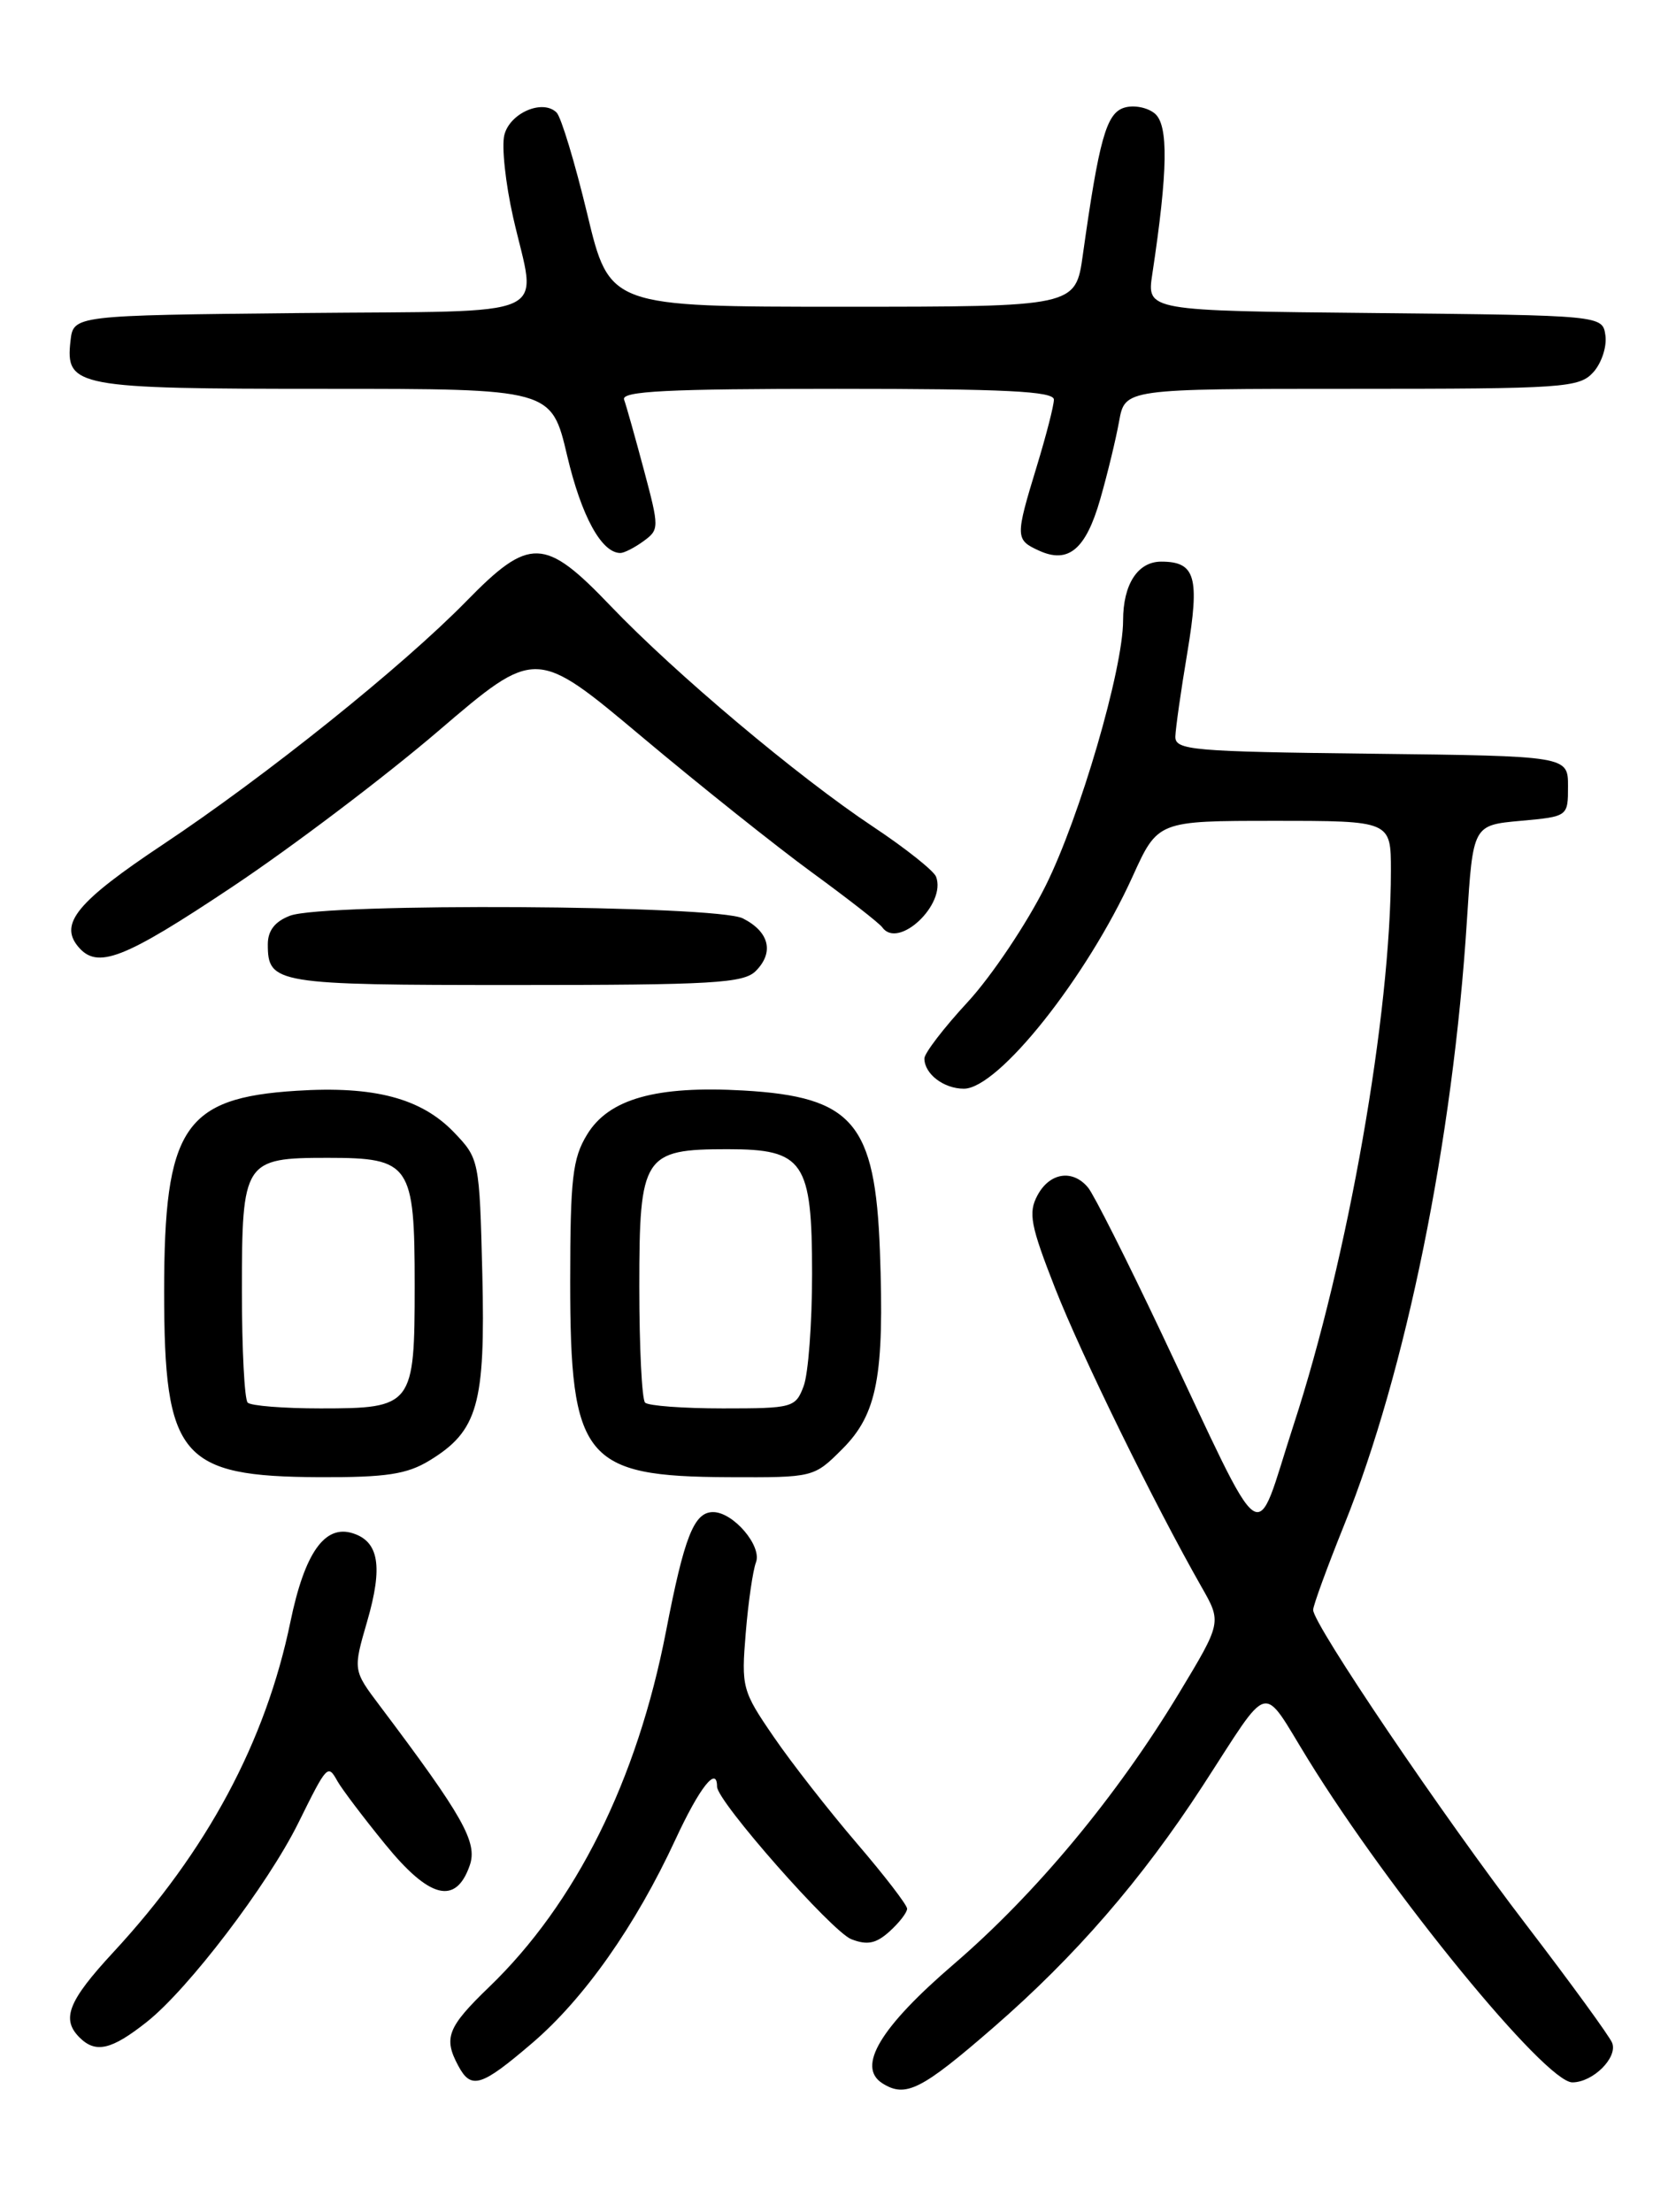 <?xml version="1.0" encoding="UTF-8" standalone="no"?>
<!DOCTYPE svg PUBLIC "-//W3C//DTD SVG 1.1//EN" "http://www.w3.org/Graphics/SVG/1.1/DTD/svg11.dtd" >
<svg xmlns="http://www.w3.org/2000/svg" xmlns:xlink="http://www.w3.org/1999/xlink" version="1.1" viewBox="0 0 194 256">
 <g >
 <path fill="currentColor"
d=" M 115.01 234.63 C 124.45 226.43 132.15 217.55 139.19 206.72 C 147.23 194.35 145.90 194.68 151.42 203.63 C 160.93 219.06 178.89 241.00 182.00 241.00 C 184.38 241.00 187.27 238.14 186.61 236.43 C 186.33 235.70 181.87 229.57 176.69 222.80 C 167.00 210.16 152.00 187.98 152.00 186.32 C 152.00 185.81 153.61 181.41 155.57 176.54 C 162.74 158.77 168.19 131.93 169.80 106.50 C 170.50 95.50 170.50 95.50 176.00 95.00 C 181.50 94.50 181.50 94.50 181.50 91.00 C 181.50 87.50 181.50 87.50 158.75 87.23 C 137.92 86.99 136.00 86.82 136.05 85.23 C 136.08 84.28 136.70 79.90 137.44 75.50 C 138.89 66.77 138.38 65.00 134.41 65.00 C 131.70 65.00 130.00 67.62 130.00 71.81 C 130.00 77.43 125.00 94.55 121.04 102.50 C 118.85 106.90 114.79 112.95 112.03 115.95 C 109.26 118.94 107.00 121.89 107.00 122.50 C 107.00 124.29 109.24 126.00 111.57 126.00 C 115.56 126.00 125.80 113.12 131.10 101.44 C 134.02 95.00 134.02 95.00 147.51 95.00 C 161.00 95.00 161.00 95.00 161.00 100.76 C 161.00 117.37 156.05 145.57 149.74 164.90 C 145.06 179.25 146.85 180.50 134.40 154.20 C 130.41 145.78 126.61 138.24 125.95 137.45 C 124.17 135.29 121.50 135.70 120.09 138.34 C 119.00 140.37 119.28 141.81 122.13 149.09 C 125.20 156.90 133.58 174.00 139.06 183.63 C 141.42 187.76 141.42 187.76 136.46 195.98 C 129.25 207.91 119.90 219.16 110.39 227.33 C 101.87 234.65 99.14 239.21 102.14 241.11 C 104.82 242.81 106.65 241.89 115.01 234.63 Z  M 61.57 236.48 C 67.61 231.33 73.57 222.86 78.19 212.88 C 80.98 206.86 83.00 204.30 83.00 206.78 C 83.00 208.47 96.29 223.55 98.54 224.43 C 100.39 225.15 101.41 224.94 102.97 223.53 C 104.09 222.52 105.00 221.34 105.00 220.90 C 105.00 220.47 102.37 217.05 99.16 213.31 C 95.95 209.56 91.62 204.03 89.55 201.00 C 85.91 195.70 85.80 195.27 86.32 189.00 C 86.61 185.43 87.15 181.75 87.50 180.83 C 88.24 178.94 84.88 175.00 82.54 175.00 C 80.33 175.00 79.21 177.84 77.09 188.81 C 73.75 206.03 66.66 220.29 56.62 229.96 C 51.80 234.61 51.31 235.85 53.04 239.07 C 54.53 241.87 55.68 241.52 61.57 236.48 Z  M 17.00 234.00 C 21.81 230.19 30.97 218.16 34.52 211.00 C 37.88 204.21 37.94 204.14 39.07 206.16 C 39.58 207.06 42.06 210.35 44.60 213.46 C 49.72 219.75 52.76 220.51 54.37 215.90 C 55.31 213.23 53.62 210.24 43.95 197.40 C 40.86 193.30 40.86 193.30 42.50 187.65 C 44.34 181.31 43.87 178.41 40.83 177.45 C 37.59 176.42 35.27 179.71 33.62 187.68 C 30.75 201.59 23.96 214.24 13.08 225.98 C 7.90 231.58 7.07 233.67 9.20 235.80 C 11.07 237.67 12.90 237.25 17.00 234.00 Z  M 49.70 169.04 C 55.32 165.62 56.19 162.52 55.83 147.47 C 55.50 134.24 55.47 134.10 52.55 131.05 C 48.76 127.10 43.32 125.66 34.31 126.24 C 21.29 127.06 19.00 130.53 19.00 149.45 C 19.00 168.65 20.88 170.89 37.00 170.96 C 44.71 170.99 47.10 170.62 49.70 169.04 Z  M 97.51 167.69 C 101.55 163.65 102.38 159.22 101.85 144.75 C 101.30 129.97 98.72 126.94 86.08 126.21 C 75.96 125.63 70.47 127.17 67.96 131.30 C 66.27 134.06 66.01 136.38 66.00 148.30 C 66.00 168.89 67.62 170.89 84.35 170.96 C 94.19 171.00 94.20 171.00 97.51 167.69 Z  M 87.48 112.38 C 89.63 110.22 89.05 107.84 85.99 106.29 C 82.94 104.74 37.52 104.47 33.57 105.98 C 31.83 106.64 31.00 107.70 31.00 109.28 C 31.00 113.86 31.85 114.00 59.63 114.00 C 82.48 114.00 86.07 113.79 87.48 112.38 Z  M 26.93 102.61 C 33.84 98.00 44.56 89.89 50.75 84.59 C 62.01 74.96 62.01 74.96 74.25 85.23 C 80.99 90.89 89.88 97.97 94.00 100.98 C 98.12 103.99 101.78 106.84 102.12 107.32 C 103.97 109.93 109.57 104.65 108.35 101.46 C 108.08 100.77 104.80 98.16 101.05 95.67 C 92.34 89.88 78.16 77.95 70.66 70.11 C 63.04 62.14 61.30 62.09 53.97 69.59 C 46.58 77.14 30.82 89.78 18.87 97.73 C 8.96 104.33 6.83 106.89 9.04 109.55 C 11.26 112.22 14.28 111.05 26.93 102.61 Z  M 127.36 57.75 C 128.19 54.86 129.17 50.81 129.54 48.75 C 130.22 45.00 130.22 45.00 156.46 45.00 C 181.04 45.00 182.80 44.88 184.43 43.08 C 185.38 42.03 186.01 40.12 185.83 38.83 C 185.50 36.50 185.50 36.50 159.12 36.23 C 132.74 35.97 132.74 35.97 133.38 31.73 C 135.19 19.75 135.27 14.47 133.67 13.14 C 132.81 12.42 131.20 12.12 130.11 12.47 C 128.06 13.12 127.22 16.11 125.34 29.50 C 124.50 35.50 124.50 35.50 97.53 35.50 C 70.55 35.50 70.55 35.50 67.97 24.74 C 66.55 18.83 64.95 13.55 64.43 13.03 C 62.83 11.43 59.02 13.07 58.38 15.62 C 58.05 16.93 58.51 21.21 59.39 25.12 C 62.11 37.16 64.84 35.93 34.75 36.23 C 8.50 36.50 8.50 36.50 8.16 39.45 C 7.56 44.78 8.74 45.00 37.61 45.00 C 63.83 45.00 63.83 45.00 65.65 52.74 C 67.30 59.74 69.63 64.00 71.81 64.00 C 72.25 64.00 73.46 63.38 74.49 62.63 C 76.32 61.29 76.32 61.09 74.53 54.38 C 73.52 50.60 72.49 46.94 72.24 46.25 C 71.88 45.27 77.23 45.00 96.89 45.00 C 116.32 45.00 122.00 45.28 121.99 46.25 C 121.99 46.94 121.09 50.42 120.00 54.00 C 117.51 62.16 117.52 62.47 120.25 63.72 C 123.67 65.29 125.69 63.59 127.36 57.75 Z  M 28.67 162.33 C 28.30 161.97 28.00 156.15 28.00 149.40 C 28.00 134.37 28.24 134.00 37.92 134.00 C 47.51 134.00 48.00 134.72 48.00 148.76 C 48.00 162.71 47.78 163.00 37.10 163.00 C 32.83 163.00 29.03 162.70 28.67 162.33 Z  M 74.67 162.33 C 74.30 161.97 74.00 155.92 74.00 148.89 C 74.00 133.75 74.48 133.00 84.22 133.00 C 93.05 133.00 94.00 134.40 94.00 147.43 C 94.00 153.17 93.56 159.02 93.02 160.43 C 92.09 162.91 91.74 163.00 83.69 163.00 C 79.09 163.00 75.03 162.70 74.67 162.33 Z "/>
</g>
</svg>